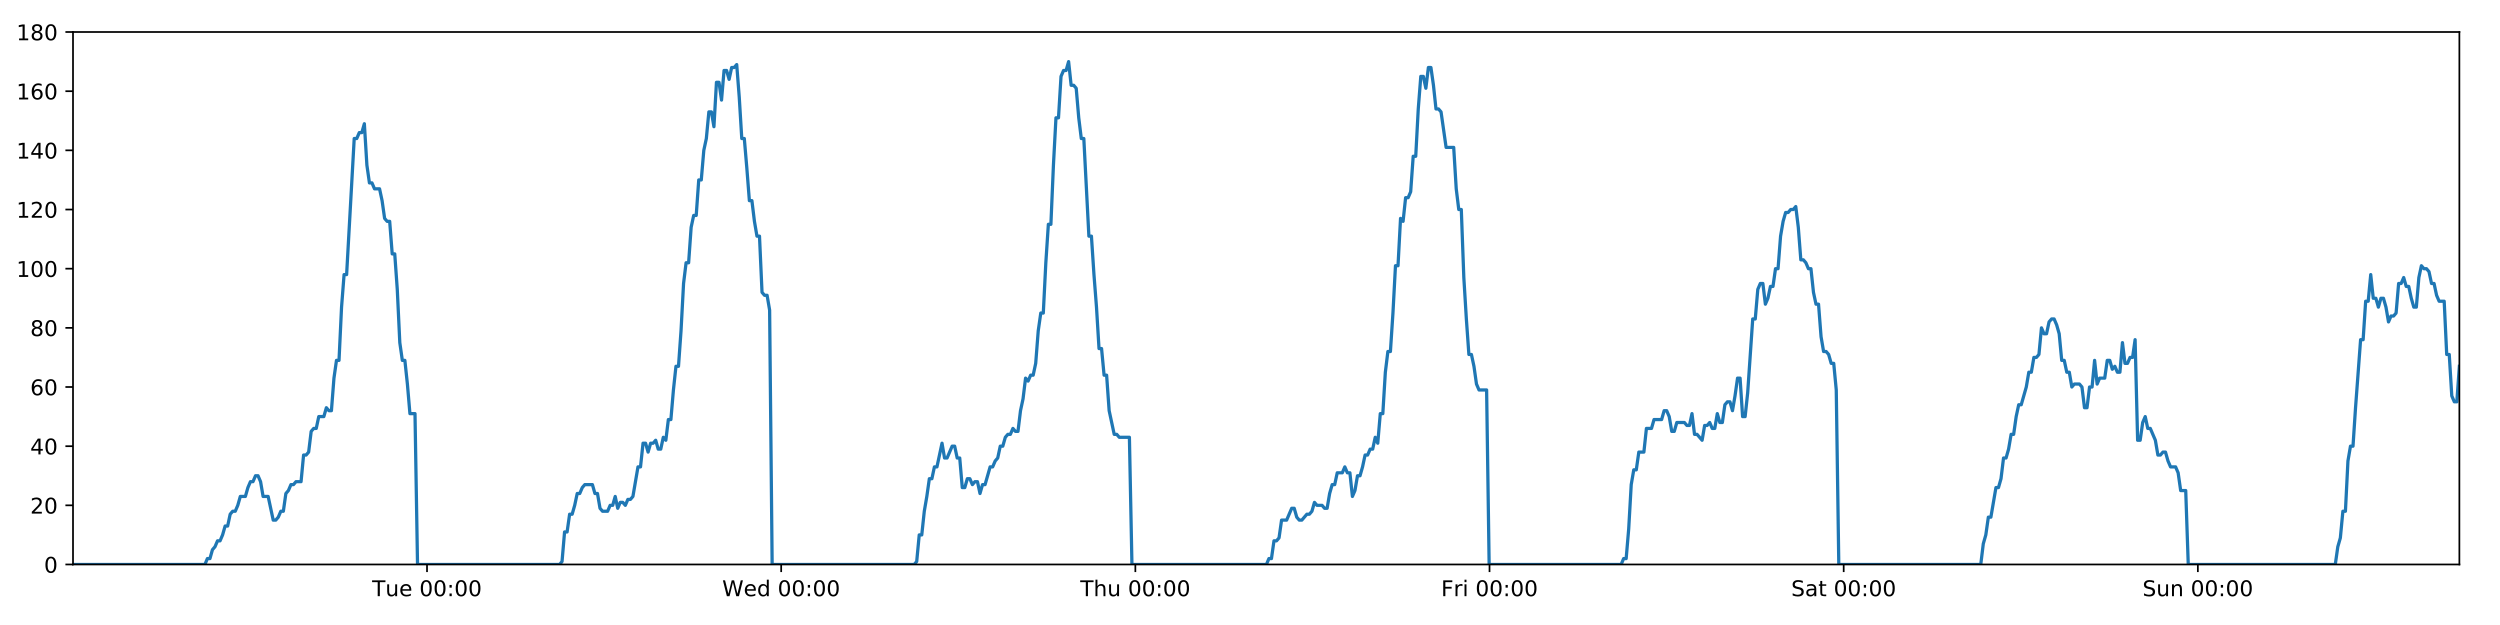 <?xml version="1.0" encoding="utf-8" standalone="no"?>
<!DOCTYPE svg PUBLIC "-//W3C//DTD SVG 1.1//EN"
  "http://www.w3.org/Graphics/SVG/1.1/DTD/svg11.dtd">
<!-- Created with matplotlib (https://matplotlib.org/) -->
<svg height="288pt" version="1.1" viewBox="0 0 1152 288" width="1152pt" xmlns="http://www.w3.org/2000/svg" xmlns:xlink="http://www.w3.org/1999/xlink">
 <defs>
  <style type="text/css">
*{stroke-linecap:butt;stroke-linejoin:round;}
  </style>
 </defs>
 <g id="figure_1">
  <g id="patch_1">
   <path d="M 0 288 
L 1152 288 
L 1152 0 
L 0 0 
z
" style="fill:#ffffff;"/>
  </g>
  <g id="axes_1">
   <g id="patch_2">
    <path d="M 33.64 260.12 
L 1133.28 260.12 
L 1133.28 14.76 
L 33.64 14.76 
z
" style="fill:#ffffff;"/>
   </g>
   <g id="matplotlib.axis_1">
    <g id="xtick_1">
     <g id="line2d_1">
      <defs>
       <path d="M 0 0 
L 0 3.5 
" id="m5dc4af7fc3" style="stroke:#000000;stroke-width:0.8;"/>
      </defs>
      <g>
       <use style="stroke:#000000;stroke-width:0.8;" x="196.768" xlink:href="#m5dc4af7fc3" y="260.12"/>
      </g>
     </g>
     <g id="text_1">
      <!-- Tue 00:00 -->
      <defs>
       <path d="M -0.297 72.906 
L 61.375 72.906 
L 61.375 64.594 
L 35.5 64.594 
L 35.5 0 
L 25.594 0 
L 25.594 64.594 
L -0.297 64.594 
z
" id="DejaVuSans-84"/>
       <path d="M 8.5 21.578 
L 8.5 54.688 
L 17.484 54.688 
L 17.484 21.922 
Q 17.484 14.156 20.5 10.266 
Q 23.531 6.391 29.594 6.391 
Q 36.859 6.391 41.078 11.031 
Q 45.312 15.672 45.312 23.688 
L 45.312 54.688 
L 54.297 54.688 
L 54.297 0 
L 45.312 0 
L 45.312 8.406 
Q 42.047 3.422 37.719 1 
Q 33.406 -1.422 27.688 -1.422 
Q 18.266 -1.422 13.375 4.438 
Q 8.5 10.297 8.5 21.578 
z
M 31.109 56 
z
" id="DejaVuSans-117"/>
       <path d="M 56.203 29.594 
L 56.203 25.203 
L 14.891 25.203 
Q 15.484 15.922 20.484 11.062 
Q 25.484 6.203 34.422 6.203 
Q 39.594 6.203 44.453 7.469 
Q 49.312 8.734 54.109 11.281 
L 54.109 2.781 
Q 49.266 0.734 44.188 -0.344 
Q 39.109 -1.422 33.891 -1.422 
Q 20.797 -1.422 13.156 6.188 
Q 5.516 13.812 5.516 26.812 
Q 5.516 40.234 12.766 48.109 
Q 20.016 56 32.328 56 
Q 43.359 56 49.781 48.891 
Q 56.203 41.797 56.203 29.594 
z
M 47.219 32.234 
Q 47.125 39.594 43.094 43.984 
Q 39.062 48.391 32.422 48.391 
Q 24.906 48.391 20.391 44.141 
Q 15.875 39.891 15.188 32.172 
z
" id="DejaVuSans-101"/>
       <path id="DejaVuSans-32"/>
       <path d="M 31.781 66.406 
Q 24.172 66.406 20.328 58.906 
Q 16.5 51.422 16.5 36.375 
Q 16.5 21.391 20.328 13.891 
Q 24.172 6.391 31.781 6.391 
Q 39.453 6.391 43.281 13.891 
Q 47.125 21.391 47.125 36.375 
Q 47.125 51.422 43.281 58.906 
Q 39.453 66.406 31.781 66.406 
z
M 31.781 74.219 
Q 44.047 74.219 50.516 64.516 
Q 56.984 54.828 56.984 36.375 
Q 56.984 17.969 50.516 8.266 
Q 44.047 -1.422 31.781 -1.422 
Q 19.531 -1.422 13.062 8.266 
Q 6.594 17.969 6.594 36.375 
Q 6.594 54.828 13.062 64.516 
Q 19.531 74.219 31.781 74.219 
z
" id="DejaVuSans-48"/>
       <path d="M 11.719 12.406 
L 22.016 12.406 
L 22.016 0 
L 11.719 0 
z
M 11.719 51.703 
L 22.016 51.703 
L 22.016 39.312 
L 11.719 39.312 
z
" id="DejaVuSans-58"/>
      </defs>
      <g transform="translate(171.482 274.718)scale(0.1 -0.1)">
       <use xlink:href="#DejaVuSans-84"/>
       <use x="60.85" xlink:href="#DejaVuSans-117"/>
       <use x="124.229" xlink:href="#DejaVuSans-101"/>
       <use x="185.752" xlink:href="#DejaVuSans-32"/>
       <use x="217.539" xlink:href="#DejaVuSans-48"/>
       <use x="281.162" xlink:href="#DejaVuSans-48"/>
       <use x="344.785" xlink:href="#DejaVuSans-58"/>
       <use x="378.477" xlink:href="#DejaVuSans-48"/>
       <use x="442.1" xlink:href="#DejaVuSans-48"/>
      </g>
     </g>
    </g>
    <g id="xtick_2">
     <g id="line2d_2">
      <g>
       <use style="stroke:#000000;stroke-width:0.8;" x="359.969" xlink:href="#m5dc4af7fc3" y="260.12"/>
      </g>
     </g>
     <g id="text_2">
      <!-- Wed 00:00 -->
      <defs>
       <path d="M 3.328 72.906 
L 13.281 72.906 
L 28.609 11.281 
L 43.891 72.906 
L 54.984 72.906 
L 70.312 11.281 
L 85.594 72.906 
L 95.609 72.906 
L 77.297 0 
L 64.891 0 
L 49.516 63.281 
L 33.984 0 
L 21.578 0 
z
" id="DejaVuSans-87"/>
       <path d="M 45.406 46.391 
L 45.406 75.984 
L 54.391 75.984 
L 54.391 0 
L 45.406 0 
L 45.406 8.203 
Q 42.578 3.328 38.25 0.953 
Q 33.938 -1.422 27.875 -1.422 
Q 17.969 -1.422 11.734 6.484 
Q 5.516 14.406 5.516 27.297 
Q 5.516 40.188 11.734 48.094 
Q 17.969 56 27.875 56 
Q 33.938 56 38.25 53.625 
Q 42.578 51.266 45.406 46.391 
z
M 14.797 27.297 
Q 14.797 17.391 18.875 11.75 
Q 22.953 6.109 30.078 6.109 
Q 37.203 6.109 41.297 11.75 
Q 45.406 17.391 45.406 27.297 
Q 45.406 37.203 41.297 42.844 
Q 37.203 48.484 30.078 48.484 
Q 22.953 48.484 18.875 42.844 
Q 14.797 37.203 14.797 27.297 
z
" id="DejaVuSans-100"/>
      </defs>
      <g transform="translate(332.78 274.718)scale(0.1 -0.1)">
       <use xlink:href="#DejaVuSans-87"/>
       <use x="98.799" xlink:href="#DejaVuSans-101"/>
       <use x="160.322" xlink:href="#DejaVuSans-100"/>
       <use x="223.799" xlink:href="#DejaVuSans-32"/>
       <use x="255.586" xlink:href="#DejaVuSans-48"/>
       <use x="319.209" xlink:href="#DejaVuSans-48"/>
       <use x="382.832" xlink:href="#DejaVuSans-58"/>
       <use x="416.523" xlink:href="#DejaVuSans-48"/>
       <use x="480.146" xlink:href="#DejaVuSans-48"/>
      </g>
     </g>
    </g>
    <g id="xtick_3">
     <g id="line2d_3">
      <g>
       <use style="stroke:#000000;stroke-width:0.8;" x="523.17" xlink:href="#m5dc4af7fc3" y="260.12"/>
      </g>
     </g>
     <g id="text_3">
      <!-- Thu 00:00 -->
      <defs>
       <path d="M 54.891 33.016 
L 54.891 0 
L 45.906 0 
L 45.906 32.719 
Q 45.906 40.484 42.875 44.328 
Q 39.844 48.188 33.797 48.188 
Q 26.516 48.188 22.312 43.547 
Q 18.109 38.922 18.109 30.906 
L 18.109 0 
L 9.078 0 
L 9.078 75.984 
L 18.109 75.984 
L 18.109 46.188 
Q 21.344 51.125 25.703 53.562 
Q 30.078 56 35.797 56 
Q 45.219 56 50.047 50.172 
Q 54.891 44.344 54.891 33.016 
z
" id="DejaVuSans-104"/>
      </defs>
      <g transform="translate(497.78 274.718)scale(0.1 -0.1)">
       <use xlink:href="#DejaVuSans-84"/>
       <use x="61.084" xlink:href="#DejaVuSans-104"/>
       <use x="124.463" xlink:href="#DejaVuSans-117"/>
       <use x="187.842" xlink:href="#DejaVuSans-32"/>
       <use x="219.629" xlink:href="#DejaVuSans-48"/>
       <use x="283.252" xlink:href="#DejaVuSans-48"/>
       <use x="346.875" xlink:href="#DejaVuSans-58"/>
       <use x="380.566" xlink:href="#DejaVuSans-48"/>
       <use x="444.189" xlink:href="#DejaVuSans-48"/>
      </g>
     </g>
    </g>
    <g id="xtick_4">
     <g id="line2d_4">
      <g>
       <use style="stroke:#000000;stroke-width:0.8;" x="686.371" xlink:href="#m5dc4af7fc3" y="260.12"/>
      </g>
     </g>
     <g id="text_4">
      <!-- Fri 00:00 -->
      <defs>
       <path d="M 9.812 72.906 
L 51.703 72.906 
L 51.703 64.594 
L 19.672 64.594 
L 19.672 43.109 
L 48.578 43.109 
L 48.578 34.812 
L 19.672 34.812 
L 19.672 0 
L 9.812 0 
z
" id="DejaVuSans-70"/>
       <path d="M 41.109 46.297 
Q 39.594 47.172 37.812 47.578 
Q 36.031 48 33.891 48 
Q 26.266 48 22.188 43.047 
Q 18.109 38.094 18.109 28.812 
L 18.109 0 
L 9.078 0 
L 9.078 54.688 
L 18.109 54.688 
L 18.109 46.188 
Q 20.953 51.172 25.484 53.578 
Q 30.031 56 36.531 56 
Q 37.453 56 38.578 55.875 
Q 39.703 55.766 41.062 55.516 
z
" id="DejaVuSans-114"/>
       <path d="M 9.422 54.688 
L 18.406 54.688 
L 18.406 0 
L 9.422 0 
z
M 9.422 75.984 
L 18.406 75.984 
L 18.406 64.594 
L 9.422 64.594 
z
" id="DejaVuSans-105"/>
      </defs>
      <g transform="translate(664.057 274.718)scale(0.1 -0.1)">
       <use xlink:href="#DejaVuSans-70"/>
       <use x="57.41" xlink:href="#DejaVuSans-114"/>
       <use x="98.523" xlink:href="#DejaVuSans-105"/>
       <use x="126.307" xlink:href="#DejaVuSans-32"/>
       <use x="158.094" xlink:href="#DejaVuSans-48"/>
       <use x="221.717" xlink:href="#DejaVuSans-48"/>
       <use x="285.34" xlink:href="#DejaVuSans-58"/>
       <use x="319.031" xlink:href="#DejaVuSans-48"/>
       <use x="382.654" xlink:href="#DejaVuSans-48"/>
      </g>
     </g>
    </g>
    <g id="xtick_5">
     <g id="line2d_5">
      <g>
       <use style="stroke:#000000;stroke-width:0.8;" x="849.571" xlink:href="#m5dc4af7fc3" y="260.12"/>
      </g>
     </g>
     <g id="text_5">
      <!-- Sat 00:00 -->
      <defs>
       <path d="M 53.516 70.516 
L 53.516 60.891 
Q 47.906 63.578 42.922 64.891 
Q 37.938 66.219 33.297 66.219 
Q 25.25 66.219 20.875 63.094 
Q 16.5 59.969 16.5 54.203 
Q 16.5 49.359 19.406 46.891 
Q 22.312 44.438 30.422 42.922 
L 36.375 41.703 
Q 47.406 39.594 52.656 34.297 
Q 57.906 29 57.906 20.125 
Q 57.906 9.516 50.797 4.047 
Q 43.703 -1.422 29.984 -1.422 
Q 24.812 -1.422 18.969 -0.25 
Q 13.141 0.922 6.891 3.219 
L 6.891 13.375 
Q 12.891 10.016 18.656 8.297 
Q 24.422 6.594 29.984 6.594 
Q 38.422 6.594 43.016 9.906 
Q 47.609 13.234 47.609 19.391 
Q 47.609 24.75 44.312 27.781 
Q 41.016 30.812 33.5 32.328 
L 27.484 33.5 
Q 16.453 35.688 11.516 40.375 
Q 6.594 45.062 6.594 53.422 
Q 6.594 63.094 13.406 68.656 
Q 20.219 74.219 32.172 74.219 
Q 37.312 74.219 42.625 73.281 
Q 47.953 72.359 53.516 70.516 
z
" id="DejaVuSans-83"/>
       <path d="M 34.281 27.484 
Q 23.391 27.484 19.188 25 
Q 14.984 22.516 14.984 16.5 
Q 14.984 11.719 18.141 8.906 
Q 21.297 6.109 26.703 6.109 
Q 34.188 6.109 38.703 11.406 
Q 43.219 16.703 43.219 25.484 
L 43.219 27.484 
z
M 52.203 31.203 
L 52.203 0 
L 43.219 0 
L 43.219 8.297 
Q 40.141 3.328 35.547 0.953 
Q 30.953 -1.422 24.312 -1.422 
Q 15.922 -1.422 10.953 3.297 
Q 6 8.016 6 15.922 
Q 6 25.141 12.172 29.828 
Q 18.359 34.516 30.609 34.516 
L 43.219 34.516 
L 43.219 35.406 
Q 43.219 41.609 39.141 45 
Q 35.062 48.391 27.688 48.391 
Q 23 48.391 18.547 47.266 
Q 14.109 46.141 10.016 43.891 
L 10.016 52.203 
Q 14.938 54.109 19.578 55.047 
Q 24.219 56 28.609 56 
Q 40.484 56 46.344 49.844 
Q 52.203 43.703 52.203 31.203 
z
" id="DejaVuSans-97"/>
       <path d="M 18.312 70.219 
L 18.312 54.688 
L 36.812 54.688 
L 36.812 47.703 
L 18.312 47.703 
L 18.312 18.016 
Q 18.312 11.328 20.141 9.422 
Q 21.969 7.516 27.594 7.516 
L 36.812 7.516 
L 36.812 0 
L 27.594 0 
Q 17.188 0 13.234 3.875 
Q 9.281 7.766 9.281 18.016 
L 9.281 47.703 
L 2.688 47.703 
L 2.688 54.688 
L 9.281 54.688 
L 9.281 70.219 
z
" id="DejaVuSans-116"/>
      </defs>
      <g transform="translate(825.375 274.718)scale(0.1 -0.1)">
       <use xlink:href="#DejaVuSans-83"/>
       <use x="63.477" xlink:href="#DejaVuSans-97"/>
       <use x="124.756" xlink:href="#DejaVuSans-116"/>
       <use x="163.965" xlink:href="#DejaVuSans-32"/>
       <use x="195.752" xlink:href="#DejaVuSans-48"/>
       <use x="259.375" xlink:href="#DejaVuSans-48"/>
       <use x="322.998" xlink:href="#DejaVuSans-58"/>
       <use x="356.689" xlink:href="#DejaVuSans-48"/>
       <use x="420.312" xlink:href="#DejaVuSans-48"/>
      </g>
     </g>
    </g>
    <g id="xtick_6">
     <g id="line2d_6">
      <g>
       <use style="stroke:#000000;stroke-width:0.8;" x="1012.772" xlink:href="#m5dc4af7fc3" y="260.12"/>
      </g>
     </g>
     <g id="text_6">
      <!-- Sun 00:00 -->
      <defs>
       <path d="M 54.891 33.016 
L 54.891 0 
L 45.906 0 
L 45.906 32.719 
Q 45.906 40.484 42.875 44.328 
Q 39.844 48.188 33.797 48.188 
Q 26.516 48.188 22.312 43.547 
Q 18.109 38.922 18.109 30.906 
L 18.109 0 
L 9.078 0 
L 9.078 54.688 
L 18.109 54.688 
L 18.109 46.188 
Q 21.344 51.125 25.703 53.562 
Q 30.078 56 35.797 56 
Q 45.219 56 50.047 50.172 
Q 54.891 44.344 54.891 33.016 
z
" id="DejaVuSans-110"/>
      </defs>
      <g transform="translate(987.262 274.718)scale(0.1 -0.1)">
       <use xlink:href="#DejaVuSans-83"/>
       <use x="63.477" xlink:href="#DejaVuSans-117"/>
       <use x="126.855" xlink:href="#DejaVuSans-110"/>
       <use x="190.234" xlink:href="#DejaVuSans-32"/>
       <use x="222.021" xlink:href="#DejaVuSans-48"/>
       <use x="285.645" xlink:href="#DejaVuSans-48"/>
       <use x="349.268" xlink:href="#DejaVuSans-58"/>
       <use x="382.959" xlink:href="#DejaVuSans-48"/>
       <use x="446.582" xlink:href="#DejaVuSans-48"/>
      </g>
     </g>
    </g>
   </g>
   <g id="matplotlib.axis_2">
    <g id="ytick_1">
     <g id="line2d_7">
      <defs>
       <path d="M 0 0 
L -3.5 0 
" id="m4c2a72e095" style="stroke:#000000;stroke-width:0.8;"/>
      </defs>
      <g>
       <use style="stroke:#000000;stroke-width:0.8;" x="33.64" xlink:href="#m4c2a72e095" y="260.12"/>
      </g>
     </g>
     <g id="text_7">
      <!-- 0 -->
      <g transform="translate(20.277 263.919)scale(0.1 -0.1)">
       <use xlink:href="#DejaVuSans-48"/>
      </g>
     </g>
    </g>
    <g id="ytick_2">
     <g id="line2d_8">
      <g>
       <use style="stroke:#000000;stroke-width:0.8;" x="33.64" xlink:href="#m4c2a72e095" y="232.858"/>
      </g>
     </g>
     <g id="text_8">
      <!-- 20 -->
      <defs>
       <path d="M 19.188 8.297 
L 53.609 8.297 
L 53.609 0 
L 7.328 0 
L 7.328 8.297 
Q 12.938 14.109 22.625 23.891 
Q 32.328 33.688 34.812 36.531 
Q 39.547 41.844 41.422 45.531 
Q 43.312 49.219 43.312 52.781 
Q 43.312 58.594 39.234 62.25 
Q 35.156 65.922 28.609 65.922 
Q 23.969 65.922 18.812 64.312 
Q 13.672 62.703 7.812 59.422 
L 7.812 69.391 
Q 13.766 71.781 18.938 73 
Q 24.125 74.219 28.422 74.219 
Q 39.75 74.219 46.484 68.547 
Q 53.219 62.891 53.219 53.422 
Q 53.219 48.922 51.531 44.891 
Q 49.859 40.875 45.406 35.406 
Q 44.188 33.984 37.641 27.219 
Q 31.109 20.453 19.188 8.297 
z
" id="DejaVuSans-50"/>
      </defs>
      <g transform="translate(13.915 236.657)scale(0.1 -0.1)">
       <use xlink:href="#DejaVuSans-50"/>
       <use x="63.623" xlink:href="#DejaVuSans-48"/>
      </g>
     </g>
    </g>
    <g id="ytick_3">
     <g id="line2d_9">
      <g>
       <use style="stroke:#000000;stroke-width:0.8;" x="33.64" xlink:href="#m4c2a72e095" y="205.596"/>
      </g>
     </g>
     <g id="text_9">
      <!-- 40 -->
      <defs>
       <path d="M 37.797 64.312 
L 12.891 25.391 
L 37.797 25.391 
z
M 35.203 72.906 
L 47.609 72.906 
L 47.609 25.391 
L 58.016 25.391 
L 58.016 17.188 
L 47.609 17.188 
L 47.609 0 
L 37.797 0 
L 37.797 17.188 
L 4.891 17.188 
L 4.891 26.703 
z
" id="DejaVuSans-52"/>
      </defs>
      <g transform="translate(13.915 209.395)scale(0.1 -0.1)">
       <use xlink:href="#DejaVuSans-52"/>
       <use x="63.623" xlink:href="#DejaVuSans-48"/>
      </g>
     </g>
    </g>
    <g id="ytick_4">
     <g id="line2d_10">
      <g>
       <use style="stroke:#000000;stroke-width:0.8;" x="33.64" xlink:href="#m4c2a72e095" y="178.333"/>
      </g>
     </g>
     <g id="text_10">
      <!-- 60 -->
      <defs>
       <path d="M 33.016 40.375 
Q 26.375 40.375 22.484 35.828 
Q 18.609 31.297 18.609 23.391 
Q 18.609 15.531 22.484 10.953 
Q 26.375 6.391 33.016 6.391 
Q 39.656 6.391 43.531 10.953 
Q 47.406 15.531 47.406 23.391 
Q 47.406 31.297 43.531 35.828 
Q 39.656 40.375 33.016 40.375 
z
M 52.594 71.297 
L 52.594 62.312 
Q 48.875 64.062 45.094 64.984 
Q 41.312 65.922 37.594 65.922 
Q 27.828 65.922 22.672 59.328 
Q 17.531 52.734 16.797 39.406 
Q 19.672 43.656 24.016 45.922 
Q 28.375 48.188 33.594 48.188 
Q 44.578 48.188 50.953 41.516 
Q 57.328 34.859 57.328 23.391 
Q 57.328 12.156 50.688 5.359 
Q 44.047 -1.422 33.016 -1.422 
Q 20.359 -1.422 13.672 8.266 
Q 6.984 17.969 6.984 36.375 
Q 6.984 53.656 15.188 63.938 
Q 23.391 74.219 37.203 74.219 
Q 40.922 74.219 44.703 73.484 
Q 48.484 72.75 52.594 71.297 
z
" id="DejaVuSans-54"/>
      </defs>
      <g transform="translate(13.915 182.133)scale(0.1 -0.1)">
       <use xlink:href="#DejaVuSans-54"/>
       <use x="63.623" xlink:href="#DejaVuSans-48"/>
      </g>
     </g>
    </g>
    <g id="ytick_5">
     <g id="line2d_11">
      <g>
       <use style="stroke:#000000;stroke-width:0.8;" x="33.64" xlink:href="#m4c2a72e095" y="151.071"/>
      </g>
     </g>
     <g id="text_11">
      <!-- 80 -->
      <defs>
       <path d="M 31.781 34.625 
Q 24.75 34.625 20.719 30.859 
Q 16.703 27.094 16.703 20.516 
Q 16.703 13.922 20.719 10.156 
Q 24.75 6.391 31.781 6.391 
Q 38.812 6.391 42.859 10.172 
Q 46.922 13.969 46.922 20.516 
Q 46.922 27.094 42.891 30.859 
Q 38.875 34.625 31.781 34.625 
z
M 21.922 38.812 
Q 15.578 40.375 12.031 44.719 
Q 8.5 49.078 8.5 55.328 
Q 8.5 64.062 14.719 69.141 
Q 20.953 74.219 31.781 74.219 
Q 42.672 74.219 48.875 69.141 
Q 55.078 64.062 55.078 55.328 
Q 55.078 49.078 51.531 44.719 
Q 48 40.375 41.703 38.812 
Q 48.828 37.156 52.797 32.312 
Q 56.781 27.484 56.781 20.516 
Q 56.781 9.906 50.312 4.234 
Q 43.844 -1.422 31.781 -1.422 
Q 19.734 -1.422 13.25 4.234 
Q 6.781 9.906 6.781 20.516 
Q 6.781 27.484 10.781 32.312 
Q 14.797 37.156 21.922 38.812 
z
M 18.312 54.391 
Q 18.312 48.734 21.844 45.562 
Q 25.391 42.391 31.781 42.391 
Q 38.141 42.391 41.719 45.562 
Q 45.312 48.734 45.312 54.391 
Q 45.312 60.062 41.719 63.234 
Q 38.141 66.406 31.781 66.406 
Q 25.391 66.406 21.844 63.234 
Q 18.312 60.062 18.312 54.391 
z
" id="DejaVuSans-56"/>
      </defs>
      <g transform="translate(13.915 154.87)scale(0.1 -0.1)">
       <use xlink:href="#DejaVuSans-56"/>
       <use x="63.623" xlink:href="#DejaVuSans-48"/>
      </g>
     </g>
    </g>
    <g id="ytick_6">
     <g id="line2d_12">
      <g>
       <use style="stroke:#000000;stroke-width:0.8;" x="33.64" xlink:href="#m4c2a72e095" y="123.809"/>
      </g>
     </g>
     <g id="text_12">
      <!-- 100 -->
      <defs>
       <path d="M 12.406 8.297 
L 28.516 8.297 
L 28.516 63.922 
L 10.984 60.406 
L 10.984 69.391 
L 28.422 72.906 
L 38.281 72.906 
L 38.281 8.297 
L 54.391 8.297 
L 54.391 0 
L 12.406 0 
z
" id="DejaVuSans-49"/>
      </defs>
      <g transform="translate(7.553 127.608)scale(0.1 -0.1)">
       <use xlink:href="#DejaVuSans-49"/>
       <use x="63.623" xlink:href="#DejaVuSans-48"/>
       <use x="127.246" xlink:href="#DejaVuSans-48"/>
      </g>
     </g>
    </g>
    <g id="ytick_7">
     <g id="line2d_13">
      <g>
       <use style="stroke:#000000;stroke-width:0.8;" x="33.64" xlink:href="#m4c2a72e095" y="96.547"/>
      </g>
     </g>
     <g id="text_13">
      <!-- 120 -->
      <g transform="translate(7.553 100.346)scale(0.1 -0.1)">
       <use xlink:href="#DejaVuSans-49"/>
       <use x="63.623" xlink:href="#DejaVuSans-50"/>
       <use x="127.246" xlink:href="#DejaVuSans-48"/>
      </g>
     </g>
    </g>
    <g id="ytick_8">
     <g id="line2d_14">
      <g>
       <use style="stroke:#000000;stroke-width:0.8;" x="33.64" xlink:href="#m4c2a72e095" y="69.284"/>
      </g>
     </g>
     <g id="text_14">
      <!-- 140 -->
      <g transform="translate(7.553 73.084)scale(0.1 -0.1)">
       <use xlink:href="#DejaVuSans-49"/>
       <use x="63.623" xlink:href="#DejaVuSans-52"/>
       <use x="127.246" xlink:href="#DejaVuSans-48"/>
      </g>
     </g>
    </g>
    <g id="ytick_9">
     <g id="line2d_15">
      <g>
       <use style="stroke:#000000;stroke-width:0.8;" x="33.64" xlink:href="#m4c2a72e095" y="42.022"/>
      </g>
     </g>
     <g id="text_15">
      <!-- 160 -->
      <g transform="translate(7.553 45.821)scale(0.1 -0.1)">
       <use xlink:href="#DejaVuSans-49"/>
       <use x="63.623" xlink:href="#DejaVuSans-54"/>
       <use x="127.246" xlink:href="#DejaVuSans-48"/>
      </g>
     </g>
    </g>
    <g id="ytick_10">
     <g id="line2d_16">
      <g>
       <use style="stroke:#000000;stroke-width:0.8;" x="33.64" xlink:href="#m4c2a72e095" y="14.76"/>
      </g>
     </g>
     <g id="text_16">
      <!-- 180 -->
      <g transform="translate(7.553 18.559)scale(0.1 -0.1)">
       <use xlink:href="#DejaVuSans-49"/>
       <use x="63.623" xlink:href="#DejaVuSans-56"/>
       <use x="127.246" xlink:href="#DejaVuSans-48"/>
      </g>
     </g>
    </g>
   </g>
   <g id="line2d_17">
    <path clip-path="url(#pad554bf2f9)" d="M 33.64 260.12 
L 94.419 260.12 
L 95.566 257.394 
L 96.735 257.394 
L 97.901 253.304 
L 99.066 251.941 
L 100.234 249.215 
L 101.4 249.215 
L 102.568 246.489 
L 103.735 242.4 
L 104.9 242.4 
L 106.067 236.947 
L 107.234 235.584 
L 108.402 235.584 
L 109.57 232.858 
L 110.735 228.768 
L 113.067 228.768 
L 114.233 224.679 
L 115.399 221.953 
L 116.566 221.953 
L 117.735 219.227 
L 118.902 219.227 
L 120.069 221.953 
L 121.234 228.768 
L 123.565 228.768 
L 125.895 239.673 
L 127.064 239.673 
L 128.232 238.31 
L 129.4 235.584 
L 130.565 235.584 
L 131.73 227.405 
L 132.895 226.042 
L 134.061 223.316 
L 135.226 223.316 
L 136.393 221.953 
L 138.725 221.953 
L 139.892 209.685 
L 141.058 209.685 
L 142.224 208.322 
L 143.389 198.78 
L 144.558 197.417 
L 145.723 197.417 
L 146.889 191.964 
L 149.22 191.964 
L 150.388 187.875 
L 151.554 189.238 
L 152.719 189.238 
L 153.885 174.244 
L 155.051 166.065 
L 156.217 166.065 
L 157.385 141.529 
L 158.553 126.535 
L 159.72 126.535 
L 163.222 63.832 
L 164.391 63.832 
L 165.558 61.106 
L 166.726 61.106 
L 167.894 57.016 
L 169.063 76.1 
L 170.231 84.279 
L 171.399 84.279 
L 172.566 87.005 
L 174.897 87.005 
L 176.063 92.457 
L 177.229 100.636 
L 178.396 101.999 
L 179.564 101.999 
L 180.73 116.993 
L 181.896 116.993 
L 183.062 133.351 
L 184.228 157.887 
L 185.395 166.065 
L 186.561 166.065 
L 187.727 176.97 
L 188.893 190.601 
L 191.228 190.601 
L 192.394 260.12 
L 257.838 260.12 
L 258.985 258.757 
L 260.151 245.126 
L 261.317 245.126 
L 262.482 236.947 
L 263.65 236.947 
L 264.816 232.858 
L 265.981 227.405 
L 267.147 227.405 
L 268.314 224.679 
L 269.481 223.316 
L 272.982 223.316 
L 274.147 227.405 
L 275.316 227.405 
L 276.486 234.221 
L 277.652 235.584 
L 279.987 235.584 
L 281.154 232.858 
L 282.321 232.858 
L 283.487 228.768 
L 284.652 234.221 
L 285.817 231.495 
L 286.986 231.495 
L 288.151 232.858 
L 289.317 230.132 
L 290.482 230.132 
L 291.648 228.768 
L 293.981 215.137 
L 295.147 215.137 
L 296.313 204.232 
L 297.478 204.232 
L 298.644 208.322 
L 299.809 204.232 
L 300.975 204.232 
L 302.14 202.869 
L 303.305 206.959 
L 304.472 206.959 
L 305.647 201.506 
L 306.814 202.869 
L 307.98 193.328 
L 309.146 193.328 
L 310.313 179.696 
L 311.481 168.792 
L 312.647 168.792 
L 313.816 152.434 
L 314.984 130.624 
L 316.149 121.083 
L 317.316 121.083 
L 318.482 104.725 
L 319.648 99.273 
L 320.814 99.273 
L 321.98 82.916 
L 323.148 82.916 
L 324.313 69.284 
L 325.48 63.832 
L 326.646 51.564 
L 327.813 51.564 
L 328.978 58.38 
L 330.145 37.933 
L 331.312 37.933 
L 332.478 46.112 
L 333.644 32.48 
L 334.81 32.48 
L 335.976 36.57 
L 337.142 31.117 
L 338.308 31.117 
L 339.475 29.754 
L 340.642 44.748 
L 341.809 63.832 
L 342.975 63.832 
L 344.141 77.463 
L 345.31 92.457 
L 346.475 92.457 
L 347.641 101.999 
L 348.807 108.815 
L 349.973 108.815 
L 351.14 134.714 
L 352.307 136.077 
L 353.473 136.077 
L 354.639 142.892 
L 355.805 260.12 
L 421.249 260.12 
L 422.415 258.757 
L 423.58 246.489 
L 424.748 246.489 
L 425.913 235.584 
L 427.079 228.768 
L 428.245 220.59 
L 429.411 220.59 
L 430.577 215.137 
L 431.745 215.137 
L 434.078 204.232 
L 435.246 211.048 
L 436.412 211.048 
L 438.745 205.596 
L 439.911 205.596 
L 441.078 211.048 
L 442.244 211.048 
L 443.412 224.679 
L 444.578 224.679 
L 445.744 220.59 
L 446.91 220.59 
L 448.08 223.316 
L 449.246 221.953 
L 450.414 221.953 
L 451.581 227.405 
L 452.748 223.316 
L 453.914 223.316 
L 456.249 215.137 
L 457.417 215.137 
L 458.584 212.411 
L 459.751 211.048 
L 460.917 205.596 
L 462.083 205.596 
L 463.25 201.506 
L 464.416 200.143 
L 465.582 200.143 
L 466.749 197.417 
L 467.915 198.78 
L 469.082 198.78 
L 470.248 189.238 
L 471.414 183.786 
L 472.581 174.244 
L 473.746 175.607 
L 474.917 172.881 
L 476.084 172.881 
L 477.251 167.428 
L 478.42 152.434 
L 479.586 144.256 
L 480.751 144.256 
L 481.918 121.083 
L 483.085 103.362 
L 484.251 103.362 
L 485.42 76.1 
L 486.586 54.29 
L 487.751 54.29 
L 488.916 35.207 
L 490.085 32.48 
L 491.251 32.48 
L 492.416 28.391 
L 493.584 39.296 
L 494.752 39.296 
L 495.917 40.659 
L 497.085 54.29 
L 498.256 63.832 
L 499.423 63.832 
L 501.759 108.815 
L 502.928 108.815 
L 504.095 126.535 
L 505.262 141.529 
L 506.429 160.613 
L 507.595 160.613 
L 508.761 172.881 
L 509.928 172.881 
L 511.096 189.238 
L 513.43 200.143 
L 514.596 200.143 
L 515.763 201.506 
L 520.429 201.506 
L 521.596 260.12 
L 583.57 260.12 
L 584.717 257.394 
L 585.883 257.394 
L 587.051 249.215 
L 588.216 249.215 
L 589.381 247.852 
L 590.546 239.673 
L 592.878 239.673 
L 595.211 234.221 
L 596.376 234.221 
L 597.542 238.31 
L 598.708 239.673 
L 599.873 239.673 
L 602.204 236.947 
L 603.37 236.947 
L 604.536 235.584 
L 605.701 231.495 
L 606.866 232.858 
L 609.201 232.858 
L 610.366 234.221 
L 611.532 234.221 
L 612.698 227.405 
L 613.864 223.316 
L 615.029 223.316 
L 616.197 217.864 
L 618.528 217.864 
L 619.694 215.137 
L 620.861 217.864 
L 622.029 217.864 
L 623.195 228.768 
L 624.363 226.042 
L 625.531 219.227 
L 626.697 219.227 
L 627.863 215.137 
L 629.031 209.685 
L 630.198 209.685 
L 631.364 206.959 
L 632.534 206.959 
L 633.701 201.506 
L 634.867 204.232 
L 636.035 190.601 
L 637.201 190.601 
L 638.367 171.518 
L 639.534 161.976 
L 640.702 161.976 
L 641.87 144.256 
L 643.036 122.446 
L 644.204 122.446 
L 645.37 100.636 
L 646.536 101.999 
L 647.703 91.094 
L 648.87 91.094 
L 650.036 88.368 
L 651.203 72.011 
L 652.369 72.011 
L 653.535 50.201 
L 654.702 35.207 
L 655.869 35.207 
L 657.035 40.659 
L 658.201 31.117 
L 659.368 31.117 
L 660.534 39.296 
L 661.701 50.201 
L 662.867 50.201 
L 664.033 51.564 
L 666.366 67.921 
L 669.864 67.921 
L 671.031 87.005 
L 672.198 96.547 
L 673.365 96.547 
L 674.531 127.898 
L 675.697 146.982 
L 676.865 163.339 
L 678.031 163.339 
L 679.197 168.792 
L 680.364 176.97 
L 681.531 179.696 
L 685.029 179.696 
L 686.196 260.12 
L 747.024 260.12 
L 748.17 257.394 
L 749.336 257.394 
L 750.501 243.763 
L 751.667 223.316 
L 752.835 216.5 
L 754 216.5 
L 755.168 208.322 
L 757.502 208.322 
L 758.669 197.417 
L 761.005 197.417 
L 762.174 193.328 
L 765.672 193.328 
L 766.839 189.238 
L 768.006 189.238 
L 769.172 191.964 
L 770.338 198.78 
L 771.504 198.78 
L 772.671 194.691 
L 776.169 194.691 
L 777.334 196.054 
L 778.5 196.054 
L 779.667 190.601 
L 780.833 200.143 
L 781.999 200.143 
L 784.33 202.869 
L 785.496 196.054 
L 786.662 196.054 
L 787.828 194.691 
L 788.994 197.417 
L 790.161 197.417 
L 791.329 190.601 
L 792.496 194.691 
L 793.662 194.691 
L 794.828 186.512 
L 795.995 185.149 
L 797.16 185.149 
L 798.326 189.238 
L 799.493 182.423 
L 800.659 174.244 
L 801.825 174.244 
L 802.991 191.964 
L 804.157 191.964 
L 805.323 181.06 
L 807.656 146.982 
L 808.825 146.982 
L 809.991 133.351 
L 811.157 130.624 
L 812.323 130.624 
L 813.488 140.166 
L 814.654 137.44 
L 815.822 131.988 
L 816.988 131.988 
L 818.153 123.809 
L 819.321 123.809 
L 820.489 108.815 
L 821.656 101.999 
L 822.821 97.91 
L 823.99 97.91 
L 825.156 96.547 
L 826.321 96.547 
L 827.487 95.184 
L 828.653 104.725 
L 829.819 119.72 
L 830.984 119.72 
L 832.15 121.083 
L 833.315 123.809 
L 834.48 123.809 
L 835.646 134.714 
L 836.811 140.166 
L 837.977 140.166 
L 839.143 155.16 
L 840.308 161.976 
L 841.476 161.976 
L 842.642 163.339 
L 843.81 167.428 
L 844.978 167.428 
L 846.147 179.696 
L 847.315 260.12 
L 912.733 260.12 
L 913.898 250.578 
L 915.063 246.489 
L 916.231 238.31 
L 917.398 238.31 
L 919.729 224.679 
L 920.895 224.679 
L 922.06 220.59 
L 923.226 211.048 
L 924.392 211.048 
L 925.557 206.959 
L 926.722 200.143 
L 927.887 200.143 
L 929.052 191.964 
L 930.217 186.512 
L 931.381 186.512 
L 933.712 178.333 
L 934.877 171.518 
L 936.042 171.518 
L 937.209 164.702 
L 938.374 164.702 
L 939.541 163.339 
L 940.707 151.071 
L 941.874 153.797 
L 943.04 153.797 
L 944.204 148.345 
L 945.372 146.982 
L 946.539 146.982 
L 947.705 149.708 
L 948.872 153.797 
L 950.037 166.065 
L 951.202 166.065 
L 952.368 171.518 
L 953.533 171.518 
L 954.699 178.333 
L 955.865 176.97 
L 958.197 176.97 
L 959.362 178.333 
L 960.53 187.875 
L 961.696 187.875 
L 962.86 178.333 
L 964.026 178.333 
L 965.193 166.065 
L 966.359 176.97 
L 967.526 174.244 
L 969.857 174.244 
L 971.022 166.065 
L 972.189 166.065 
L 973.357 170.155 
L 974.524 168.792 
L 975.691 171.518 
L 976.857 171.518 
L 978.024 157.887 
L 979.189 167.428 
L 980.356 167.428 
L 981.521 164.702 
L 982.689 164.702 
L 983.855 156.524 
L 985.02 202.869 
L 986.188 202.869 
L 987.354 194.691 
L 988.521 191.964 
L 989.689 197.417 
L 990.856 197.417 
L 993.187 202.869 
L 994.354 209.685 
L 995.519 209.685 
L 996.686 208.322 
L 997.851 208.322 
L 999.018 212.411 
L 1000.185 215.137 
L 1002.518 215.137 
L 1003.683 217.864 
L 1004.851 226.042 
L 1007.18 226.042 
L 1008.346 260.12 
L 1076.096 260.12 
L 1077.264 251.941 
L 1078.433 247.852 
L 1079.6 235.584 
L 1080.768 235.584 
L 1081.933 212.411 
L 1083.098 205.596 
L 1084.263 205.596 
L 1085.429 187.875 
L 1087.763 156.524 
L 1088.93 156.524 
L 1090.097 138.803 
L 1091.265 138.803 
L 1092.43 126.535 
L 1093.598 137.44 
L 1094.793 137.44 
L 1095.96 141.529 
L 1097.125 137.44 
L 1098.29 137.44 
L 1099.455 141.529 
L 1100.623 148.345 
L 1101.788 145.619 
L 1102.957 145.619 
L 1104.122 144.256 
L 1105.288 130.624 
L 1106.453 130.624 
L 1107.619 127.898 
L 1108.784 131.988 
L 1109.951 131.988 
L 1111.117 137.44 
L 1112.282 141.529 
L 1113.447 141.529 
L 1114.612 127.898 
L 1115.777 122.446 
L 1116.943 123.809 
L 1118.111 123.809 
L 1119.278 125.172 
L 1120.446 130.624 
L 1121.614 130.624 
L 1122.781 136.077 
L 1123.948 138.803 
L 1126.279 138.803 
L 1127.445 163.339 
L 1128.611 163.339 
L 1129.779 182.423 
L 1130.945 185.149 
L 1132.111 185.149 
L 1133.28 168.792 
L 1133.28 168.792 
" style="fill:none;stroke:#1f77b4;stroke-linecap:square;stroke-width:1.5;"/>
   </g>
   <g id="patch_3">
    <path d="M 33.64 260.12 
L 33.64 14.76 
" style="fill:none;stroke:#000000;stroke-linecap:square;stroke-linejoin:miter;stroke-width:0.8;"/>
   </g>
   <g id="patch_4">
    <path d="M 1133.28 260.12 
L 1133.28 14.76 
" style="fill:none;stroke:#000000;stroke-linecap:square;stroke-linejoin:miter;stroke-width:0.8;"/>
   </g>
   <g id="patch_5">
    <path d="M 33.64 260.12 
L 1133.28 260.12 
" style="fill:none;stroke:#000000;stroke-linecap:square;stroke-linejoin:miter;stroke-width:0.8;"/>
   </g>
   <g id="patch_6">
    <path d="M 33.64 14.76 
L 1133.28 14.76 
" style="fill:none;stroke:#000000;stroke-linecap:square;stroke-linejoin:miter;stroke-width:0.8;"/>
   </g>
  </g>
 </g>
 <defs>
  <clipPath id="pad554bf2f9">
   <rect height="245.36" width="1099.64" x="33.64" y="14.76"/>
  </clipPath>
 </defs>
</svg>
